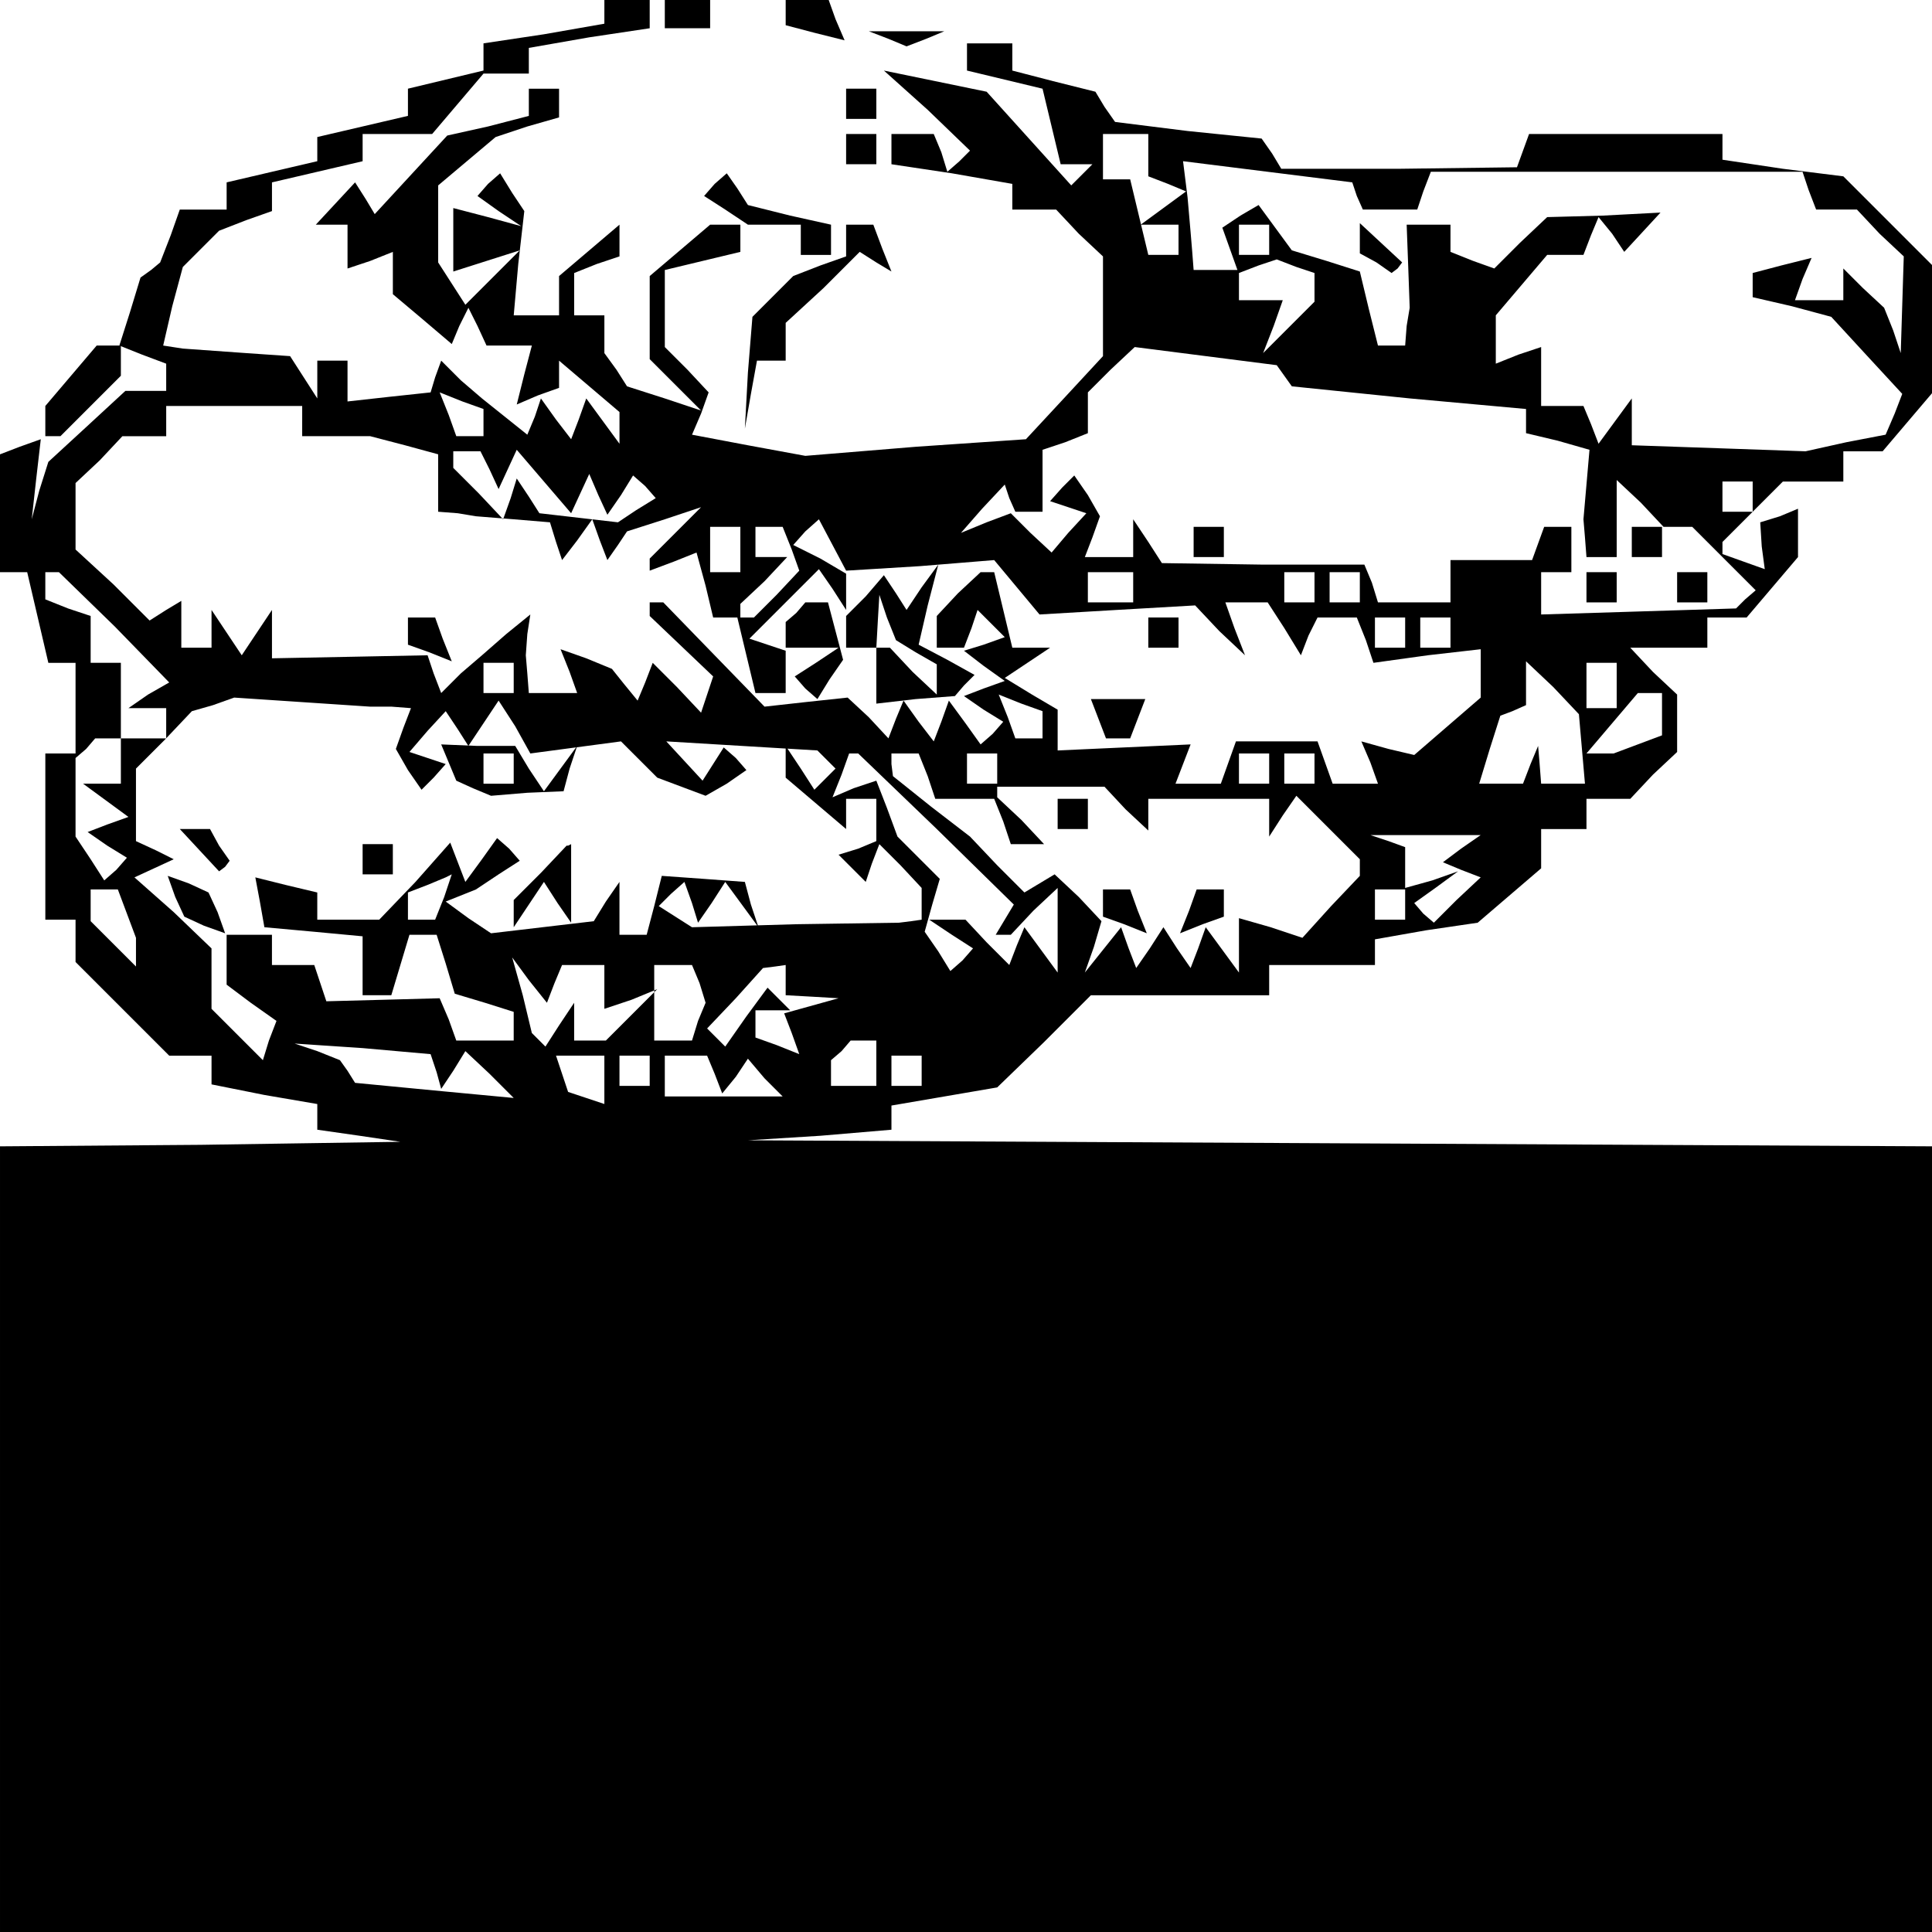 <?xml version="1.0" standalone="no"?>
<!DOCTYPE svg PUBLIC "-//W3C//DTD SVG 20010904//EN"
 "http://www.w3.org/TR/2001/REC-SVG-20010904/DTD/svg10.dtd">
<svg version="1.0" xmlns="http://www.w3.org/2000/svg"
 width="468pt" height="468pt" viewBox="0 0 468 468"
 preserveAspectRatio="xMidYMid meet">
<g transform="translate(0,468) scale(0.366,-0.366)"
fill="#000000" stroke="none">
<path d="M400 1271 l0 -8 -40 -7 -40 -6 0 -9 0 -9 -25 -6 -25 -6 0 -9 0 -9
-30 -7 -30 -7 0 -8 0 -8 -30 -7 -30 -7 0 -9 0 -9 -15 0 -16 0 -6 -17 -7 -18
-6 -5 -7 -5 -7 -23 -7 -22 15 -6 16 -6 0 -9 0 -9 -14 0 -13 0 -26 -24 -25 -23
-6 -19 -5 -19 3 27 3 26 -14 -5 -13 -5 0 -39 0 -39 9 0 9 0 7 -30 7 -30 9 0 9
0 0 -30 0 -30 -10 0 -10 0 0 -55 0 -55 10 0 10 0 0 -14 0 -14 31 -31 31 -31
14 0 14 0 0 -10 0 -9 35 -7 35 -6 0 -8 0 -9 28 -4 27 -4 -132 -2 -133 -1 0
-260 0 -260 640 0 640 0 0 260 0 260 -392 2 -393 2 48 3 47 4 0 8 0 8 35 6 35
6 31 30 31 31 59 0 59 0 0 10 0 10 35 0 35 0 0 9 0 8 34 6 34 5 21 18 21 18 0
13 0 13 15 0 15 0 0 10 0 10 14 0 15 0 15 16 16 15 0 19 0 19 -16 15 -15 16
25 0 26 0 0 10 0 10 13 0 13 0 17 20 17 20 0 16 0 16 -12 -5 -13 -4 1 -16 2
-15 -14 5 -14 5 0 4 0 4 20 20 20 20 20 0 20 0 0 10 0 10 13 0 13 0 17 20 17
20 0 41 0 41 -30 30 -30 30 -40 5 -40 6 0 8 0 9 -64 0 -64 0 -4 -11 -4 -11
-78 -1 -78 0 -6 10 -7 10 -49 5 -48 6 -7 10 -6 10 -28 7 -27 7 0 9 0 9 -15 0
-15 0 0 -9 0 -9 25 -6 25 -6 6 -25 6 -25 11 0 10 0 -7 -7 -7 -7 -28 31 -28 31
-34 7 -34 7 29 -26 28 -27 -7 -7 -8 -7 -4 13 -5 12 -14 0 -14 0 0 -10 0 -10
40 -6 40 -7 0 -8 0 -9 14 0 15 0 15 -16 16 -15 0 -33 0 -33 -25 -27 -26 -28
-73 -5 -73 -6 -38 7 -37 7 6 14 5 14 -14 15 -15 15 0 25 0 26 25 6 25 6 0 9 0
9 20 0 20 0 0 -10 0 -10 10 0 10 0 0 10 0 10 -27 6 -28 7 -7 11 -7 10 -8 -7
-7 -8 14 -9 15 -10 -12 0 -13 0 -20 -17 -20 -17 0 -28 0 -27 17 -17 17 -17
-24 8 -25 8 -7 11 -8 11 0 13 0 12 -10 0 -10 0 0 14 0 14 15 6 15 5 0 11 0 10
-20 -17 -20 -17 0 -13 0 -13 -15 0 -15 0 3 34 4 35 -8 12 -8 13 -8 -7 -7 -8
14 -10 15 -10 -22 6 -23 6 0 -21 0 -21 22 7 22 7 -18 -18 -18 -18 -9 14 -9 14
0 25 0 26 19 16 19 16 21 7 21 6 0 10 0 9 -10 0 -10 0 0 -9 0 -9 -27 -7 -27
-6 -24 -26 -24 -26 -6 10 -7 11 -13 -14 -13 -14 11 0 10 0 0 -15 0 -14 15 5
15 6 0 -14 0 -14 19 -16 20 -17 5 12 6 12 6 -12 6 -13 15 0 15 0 -5 -19 -5
-20 14 6 14 5 0 9 0 9 20 -17 20 -17 0 -11 0 -10 -11 15 -11 15 -5 -14 -5 -13
-10 13 -10 14 -4 -12 -5 -12 -15 12 -15 12 -14 12 -13 13 -4 -11 -3 -10 -28
-3 -27 -3 0 13 0 14 -10 0 -10 0 0 -12 0 -13 -9 14 -9 14 -29 2 -28 2 -14 1
-13 2 6 26 7 26 12 12 12 12 18 7 17 6 0 10 0 9 30 7 30 7 0 9 0 9 23 0 23 0
17 20 17 20 15 0 15 0 0 9 0 8 40 7 40 6 0 10 0 10 -15 0 -15 0 0 -9z m360
-95 l0 -14 13 -5 12 -5 -15 -11 -15 -11 13 0 12 0 0 -10 0 -10 -10 0 -10 0 -6
25 -6 25 -9 0 -9 0 0 15 0 15 15 0 15 0 0 -14z m138 -27 l4 -9 18 0 18 0 4 12
5 13 123 0 123 0 4 -12 5 -13 13 0 14 0 15 -16 16 -15 -1 -32 -1 -32 -5 15 -6
15 -14 13 -13 13 0 -10 0 -11 -16 0 -16 0 5 14 6 14 -20 -5 -19 -5 0 -8 0 -8
26 -6 26 -7 23 -25 24 -26 -5 -13 -6 -14 -26 -5 -27 -6 -57 2 -58 2 0 15 0 16
-11 -15 -11 -15 -5 13 -5 12 -14 0 -14 0 0 20 0 19 -15 -5 -15 -6 0 16 0 16
17 20 17 20 12 0 12 0 5 13 5 12 9 -11 8 -12 12 13 12 13 -38 -2 -37 -1 -18
-17 -17 -17 -14 5 -15 6 0 9 0 9 -14 0 -15 0 1 -27 1 -28 -2 -12 -1 -13 -9 0
-9 0 -6 24 -6 25 -22 7 -23 7 -11 15 -11 15 -12 -7 -12 -8 5 -14 5 -14 -14 0
-15 0 -1 13 -1 12 -2 23 -3 24 56 -7 56 -7 3 -9z m-58 -29 l0 -10 -10 0 -10 0
0 10 0 10 10 0 10 0 0 -10z m30 -32 l0 -9 -17 -17 -17 -17 7 18 6 17 -14 0
-15 0 0 9 0 9 13 5 12 4 13 -5 12 -4 0 -10z m-20 -58 l5 -7 78 -8 77 -7 0 -8
0 -8 21 -5 21 -6 -2 -23 -2 -23 1 -12 1 -13 10 0 10 0 0 26 0 25 16 -15 15
-16 10 0 9 0 21 -21 21 -21 -7 -6 -6 -6 -64 -2 -65 -2 0 14 0 14 10 0 10 0 0
15 0 15 -9 0 -9 0 -4 -11 -4 -11 -27 0 -27 0 0 -14 0 -14 -24 0 -24 0 -4 13
-5 12 -67 0 -67 1 -9 14 -10 15 0 -12 0 -13 -16 0 -16 0 5 13 5 14 -8 14 -9
13 -8 -8 -8 -9 12 -4 12 -4 -12 -13 -11 -13 -14 13 -13 13 -16 -6 -17 -7 14
16 15 16 3 -9 4 -9 9 0 9 0 0 20 0 21 15 5 15 6 0 13 0 14 15 15 16 15 47 -6
47 -6 5 -7z m-530 -31 l0 -9 -9 0 -9 0 -5 14 -6 15 15 -6 14 -5 0 -9z m-120 1
l0 -10 23 0 22 0 23 -6 22 -6 0 -19 0 -19 13 -1 12 -2 25 -2 24 -2 4 -13 4
-12 10 13 10 14 5 -14 5 -13 7 10 6 9 25 8 24 8 -17 -17 -17 -17 0 -4 0 -4 16
6 15 6 6 -22 5 -21 8 0 8 0 6 -25 6 -25 10 0 10 0 0 14 0 14 -12 4 -12 4 23
23 23 23 9 -13 9 -14 0 12 0 12 -17 10 -18 9 8 9 9 8 9 -17 9 -17 49 3 49 4
15 -18 15 -18 51 3 52 3 16 -17 17 -16 -7 18 -6 17 14 0 14 0 11 -17 11 -18 5
13 6 12 13 0 13 0 6 -15 5 -15 36 5 35 4 0 -16 0 -16 -22 -19 -22 -19 -17 4
-18 5 6 -14 5 -14 -15 0 -15 0 -5 14 -5 14 -27 0 -27 0 -5 -14 -5 -14 -15 0
-15 0 5 13 5 13 -44 -2 -44 -2 0 13 0 14 -17 10 -18 11 15 10 15 10 -12 0 -13
0 -6 25 -6 25 -5 0 -4 0 -15 -14 -14 -15 0 -10 0 -11 9 0 9 0 5 13 4 12 9 -9
9 -9 -14 -5 -13 -4 13 -10 14 -10 -14 -5 -13 -5 13 -9 13 -8 -7 -8 -8 -7 -10
14 -11 15 -5 -14 -5 -13 -10 13 -10 14 -5 -12 -5 -13 -13 14 -14 13 -28 -3
-27 -3 -34 35 -33 34 -4 0 -5 0 0 -5 0 -4 21 -20 21 -20 -4 -12 -4 -12 -16 17
-16 16 -5 -13 -5 -12 -9 11 -8 10 -17 7 -17 6 6 -15 5 -14 -16 0 -16 0 -1 13
-1 12 1 14 2 13 -16 -13 -16 -14 -14 -12 -13 -13 -5 13 -4 12 -51 -1 -52 -1 0
16 0 16 -10 -15 -10 -15 -10 15 -10 15 0 -12 0 -13 -10 0 -10 0 0 16 0 15 -10
-6 -11 -7 -24 24 -25 23 0 22 0 22 16 15 15 16 15 0 14 0 0 10 0 10 45 0 45 0
0 -10z m124 -32 l6 -13 6 13 6 13 18 -21 18 -21 6 13 6 13 6 -14 6 -13 9 13 8
13 8 -7 7 -8 -13 -8 -12 -8 -26 3 -26 3 -7 11 -8 12 -4 -13 -5 -14 -16 17 -17
17 0 5 0 6 9 0 9 0 6 -12z m836 -18 l0 -10 -10 0 -10 0 0 10 0 10 10 0 10 0 0
-10z m-670 -35 l0 -15 -10 0 -10 0 0 15 0 15 10 0 10 0 0 -15z m34 0 l5 -14
-15 -16 -15 -15 -5 0 -4 0 0 4 0 5 16 15 15 16 -10 0 -11 0 0 10 0 10 9 0 9 0
6 -15z m-448 -51 l36 -37 -14 -8 -13 -9 13 0 12 0 0 -10 0 -10 -15 0 -15 0 0
25 0 25 -10 0 -10 0 0 15 0 16 -15 5 -15 6 0 9 0 9 5 0 4 0 37 -36z m674 26
l0 -10 -15 0 -15 0 0 10 0 10 15 0 15 0 0 -10z m120 0 l0 -10 -10 0 -10 0 0
10 0 10 10 0 10 0 0 -10z m30 0 l0 -10 -10 0 -10 0 0 10 0 10 10 0 10 0 0 -10z
m30 -30 l0 -10 -10 0 -10 0 0 10 0 10 10 0 10 0 0 -10z m30 0 l0 -10 -10 0
-10 0 0 10 0 10 10 0 10 0 0 -10z m-620 -30 l0 -10 -10 0 -10 0 0 10 0 10 10
0 10 0 0 -10z m707 -47 l2 -23 -15 0 -14 0 -1 13 -1 12 -5 -12 -5 -13 -15 0
-14 0 7 23 7 22 8 3 9 4 0 15 0 14 18 -17 17 -18 2 -23z m23 42 l0 -15 -10 0
-10 0 0 15 0 15 10 0 10 0 0 -15z m-811 -14 l13 -1 -5 -13 -5 -14 8 -14 9 -13
8 8 8 9 -12 4 -12 4 12 14 12 13 8 -12 7 -11 10 15 10 15 11 -17 10 -18 30 4
30 4 12 -12 12 -12 16 -6 16 -6 14 8 13 9 -7 8 -8 7 -7 -11 -7 -11 -12 13 -12
13 50 -3 50 -3 6 -6 6 -6 -7 -7 -7 -7 -9 14 -10 15 0 -10 0 -11 20 -17 20 -17
0 10 0 10 10 0 10 0 0 -14 0 -14 -12 -5 -13 -4 9 -9 9 -9 4 12 5 13 14 -14 14
-15 0 -10 0 -11 -7 -1 -8 -1 -68 -1 -69 -2 -11 7 -11 7 8 8 9 8 5 -14 4 -13 9
13 9 14 11 -15 11 -15 -5 15 -4 15 -27 2 -28 2 -5 -20 -5 -19 -9 0 -9 0 0 18
0 17 -9 -13 -8 -13 -34 -4 -34 -4 -15 10 -15 11 10 4 10 4 15 10 14 9 -7 8 -8
7 -10 -14 -11 -15 -5 13 -5 13 -23 -26 -24 -25 -21 0 -20 0 0 9 0 9 -21 5 -20
5 3 -16 3 -17 33 -3 32 -3 0 -20 0 -19 9 0 10 0 6 20 6 20 9 0 9 0 6 -19 6
-20 20 -6 19 -6 0 -10 0 -9 -19 0 -19 0 -5 14 -6 14 -37 -1 -38 -1 -4 12 -4
12 -14 0 -14 0 0 10 0 10 -15 0 -15 0 0 -16 0 -17 16 -12 17 -12 -5 -13 -4
-13 -17 17 -17 17 0 20 0 20 -25 24 -26 23 13 6 13 6 -12 6 -13 6 0 24 0 24
19 19 18 19 14 4 14 5 45 -3 45 -3 14 0z m431 -12 l0 -9 -9 0 -9 0 -5 14 -6
15 15 -6 14 -5 0 -9z m410 7 l0 -14 -16 -6 -16 -6 -9 0 -9 0 17 20 17 20 8 0
8 0 0 -14z m-1020 -31 l0 -15 -12 0 -13 0 15 -11 15 -11 -14 -5 -13 -5 13 -9
13 -8 -7 -8 -8 -7 -9 14 -10 15 0 26 0 26 7 6 6 7 9 0 8 0 0 -15z m540 -45
l51 -50 -6 -10 -6 -10 5 0 5 0 15 16 16 15 0 -28 0 -28 -11 15 -11 15 -5 -12
-5 -13 -15 15 -14 15 -12 0 -12 0 15 -10 14 -9 -7 -8 -8 -7 -8 13 -9 13 5 18
5 17 -14 14 -14 14 -7 19 -7 18 -15 -5 -14 -6 6 15 5 14 3 0 3 0 52 -50z m-6
35 l5 -15 20 0 19 0 6 -15 5 -15 11 0 11 0 -15 16 -16 15 0 4 0 3 35 0 36 0
14 -15 15 -14 0 10 0 11 40 0 40 0 0 -12 0 -13 9 14 9 13 21 -21 21 -21 0 -5
0 -6 -19 -20 -19 -21 -21 7 -21 6 0 -18 0 -18 -11 15 -11 15 -5 -14 -5 -13 -9
13 -9 14 -9 -14 -9 -13 -5 13 -5 14 -12 -15 -12 -15 6 17 5 17 -15 16 -16 15
-10 -6 -10 -6 -18 18 -18 19 -26 20 -25 20 -1 8 0 7 9 0 9 0 6 -15z m46 5 l0
-10 -10 0 -10 0 0 10 0 10 10 0 10 0 0 -10z m180 0 l0 -10 -10 0 -10 0 0 10 0
10 10 0 10 0 0 -10z m30 0 l0 -10 -10 0 -10 0 0 10 0 10 10 0 10 0 0 -10z m97
-53 l-12 -9 12 -5 13 -5 -16 -15 -15 -15 -7 6 -6 7 14 10 15 11 -17 -6 -18 -5
0 13 0 14 -11 4 -12 4 36 0 37 0 -13 -9z m-673 -32 l-6 -15 -9 0 -9 0 0 9 0 9
13 5 12 5 2 1 2 1 -5 -15z m-210 -11 l6 -16 0 -10 0 -9 -15 15 -15 15 0 10 0
11 9 0 9 0 6 -16z m846 6 l0 -10 -10 0 -10 0 0 10 0 10 10 0 10 0 0 -10z
m-563 -52 l5 12 14 0 14 0 0 -15 0 -14 18 6 17 7 -17 -17 -17 -17 -10 0 -11 0
0 13 0 12 -10 -15 -9 -14 -4 4 -5 5 -6 25 -7 25 11 -15 12 -15 5 13z m96 0 l4
-13 -5 -12 -4 -13 -13 0 -12 0 0 25 0 25 12 0 13 0 5 -12z m57 2 l0 -10 18 -1
17 -1 -18 -5 -18 -5 5 -13 5 -14 -15 6 -14 5 0 9 0 9 12 0 11 0 -7 7 -8 8 -14
-19 -14 -20 -6 6 -6 6 19 20 18 20 8 1 7 1 0 -10z m-231 -61 l3 -11 8 12 8 13
16 -15 16 -16 -53 5 -52 5 -5 8 -5 7 -15 6 -15 5 45 -3 45 -4 4 -12z m291 6
l0 -15 -15 0 -15 0 0 8 0 9 7 6 6 7 9 0 8 0 0 -15z m-180 -11 l0 -16 -12 4
-12 4 -4 12 -4 12 16 0 16 0 0 -16z m30 6 l0 -10 -10 0 -10 0 0 10 0 10 10 0
10 0 0 -10z m43 -2 l5 -13 9 11 8 12 11 -13 12 -12 -39 0 -39 0 0 14 0 13 14
0 14 0 5 -12z m137 2 l0 -10 -10 0 -10 0 0 10 0 10 10 0 10 0 0 -10z"/>
<path d="M900 1121 l0 -10 11 -6 10 -7 4 3 3 4 -14 13 -14 13 0 -10z"/>
<path d="M790 920 l0 -10 10 0 10 0 0 10 0 10 -10 0 -10 0 0 -10z"/>
<path d="M1080 920 l0 -10 10 0 10 0 0 10 0 10 -10 0 -10 0 0 -10z"/>
<path d="M1050 890 l0 -10 10 0 10 0 0 10 0 10 -10 0 -10 0 0 -10z"/>
<path d="M1110 890 l0 -10 10 0 10 0 0 10 0 10 -10 0 -10 0 0 -10z"/>
<path d="M573 884 l-13 -13 0 -11 0 -10 10 0 10 0 1 18 1 17 5 -15 6 -15 13
-8 14 -8 0 -10 0 -10 -16 15 -15 16 -5 0 -4 0 0 -19 0 -18 26 3 26 2 6 7 7 7
-18 10 -19 10 6 26 7 27 -11 -15 -10 -15 -7 11 -8 12 -12 -14z"/>
<path d="M527 873 l-7 -6 0 -9 0 -8 18 0 17 0 -15 -10 -14 -9 7 -8 8 -7 8 13
9 13 -5 19 -5 19 -7 0 -8 0 -6 -7z"/>
<path d="M270 861 l0 -9 14 -5 15 -6 -6 15 -5 14 -9 0 -9 0 0 -9z"/>
<path d="M760 860 l0 -10 10 0 10 0 0 10 0 10 -10 0 -10 0 0 -10z"/>
<path d="M727 803 l5 -13 8 0 8 0 5 13 5 13 -18 0 -18 0 5 -13z"/>
<path d="M297 774 l5 -12 11 -5 12 -5 24 2 24 1 4 15 5 15 -11 -15 -11 -15
-10 15 -9 15 -25 0 -24 1 5 -12z m43 -4 l0 -10 -10 0 -10 0 0 10 0 10 10 0 10
0 0 -10z"/>
<path d="M132 716 l13 -14 4 3 3 4 -7 10 -6 11 -10 0 -10 0 13 -14z"/>
<path d="M240 710 l0 -10 10 0 10 0 0 10 0 10 -10 0 -10 0 0 -10z"/>
<path d="M358 701 l-18 -18 0 -9 0 -9 10 15 10 15 9 -14 9 -13 0 26 0 26 -2
-1 -1 0 -17 -18z"/>
<path d="M116 685 l6 -13 13 -6 14 -5 -5 14 -6 13 -13 6 -14 5 5 -14z"/>
<path d="M700 740 l0 -10 10 0 10 0 0 10 0 10 -10 0 -10 0 0 -10z"/>
<path d="M730 681 l0 -9 14 -5 15 -6 -6 15 -5 14 -9 0 -9 0 0 -9z"/>
<path d="M787 676 l-6 -15 15 6 14 5 0 9 0 9 -9 0 -9 0 -5 -14z"/>
<path d="M440 1270 l0 -10 15 0 15 0 0 10 0 10 -15 0 -15 0 0 -10z"/>
<path d="M520 1271 l0 -9 19 -5 20 -5 -6 14 -5 14 -14 0 -14 0 0 -9z"/>
<path d="M588 1253 l12 -5 13 5 12 5 -25 0 -25 0 13 -5z"/>
<path d="M560 1210 l0 -10 10 0 10 0 0 10 0 10 -10 0 -10 0 0 -10z"/>
<path d="M560 1180 l0 -10 10 0 10 0 0 10 0 10 -10 0 -10 0 0 -10z"/>
<path d="M560 1120 l0 -11 -17 -6 -18 -7 -13 -13 -14 -14 -3 -37 -2 -37 4 23
4 22 10 0 9 0 0 13 0 12 25 23 24 24 11 -7 10 -6 -6 15 -6 16 -9 0 -9 0 0 -10z"/>
<path d="M47 1030 l-17 -20 0 -10 0 -10 5 0 5 0 20 20 20 20 0 10 0 10 -8 0
-8 0 -17 -20z"/>
</g>
</svg>
